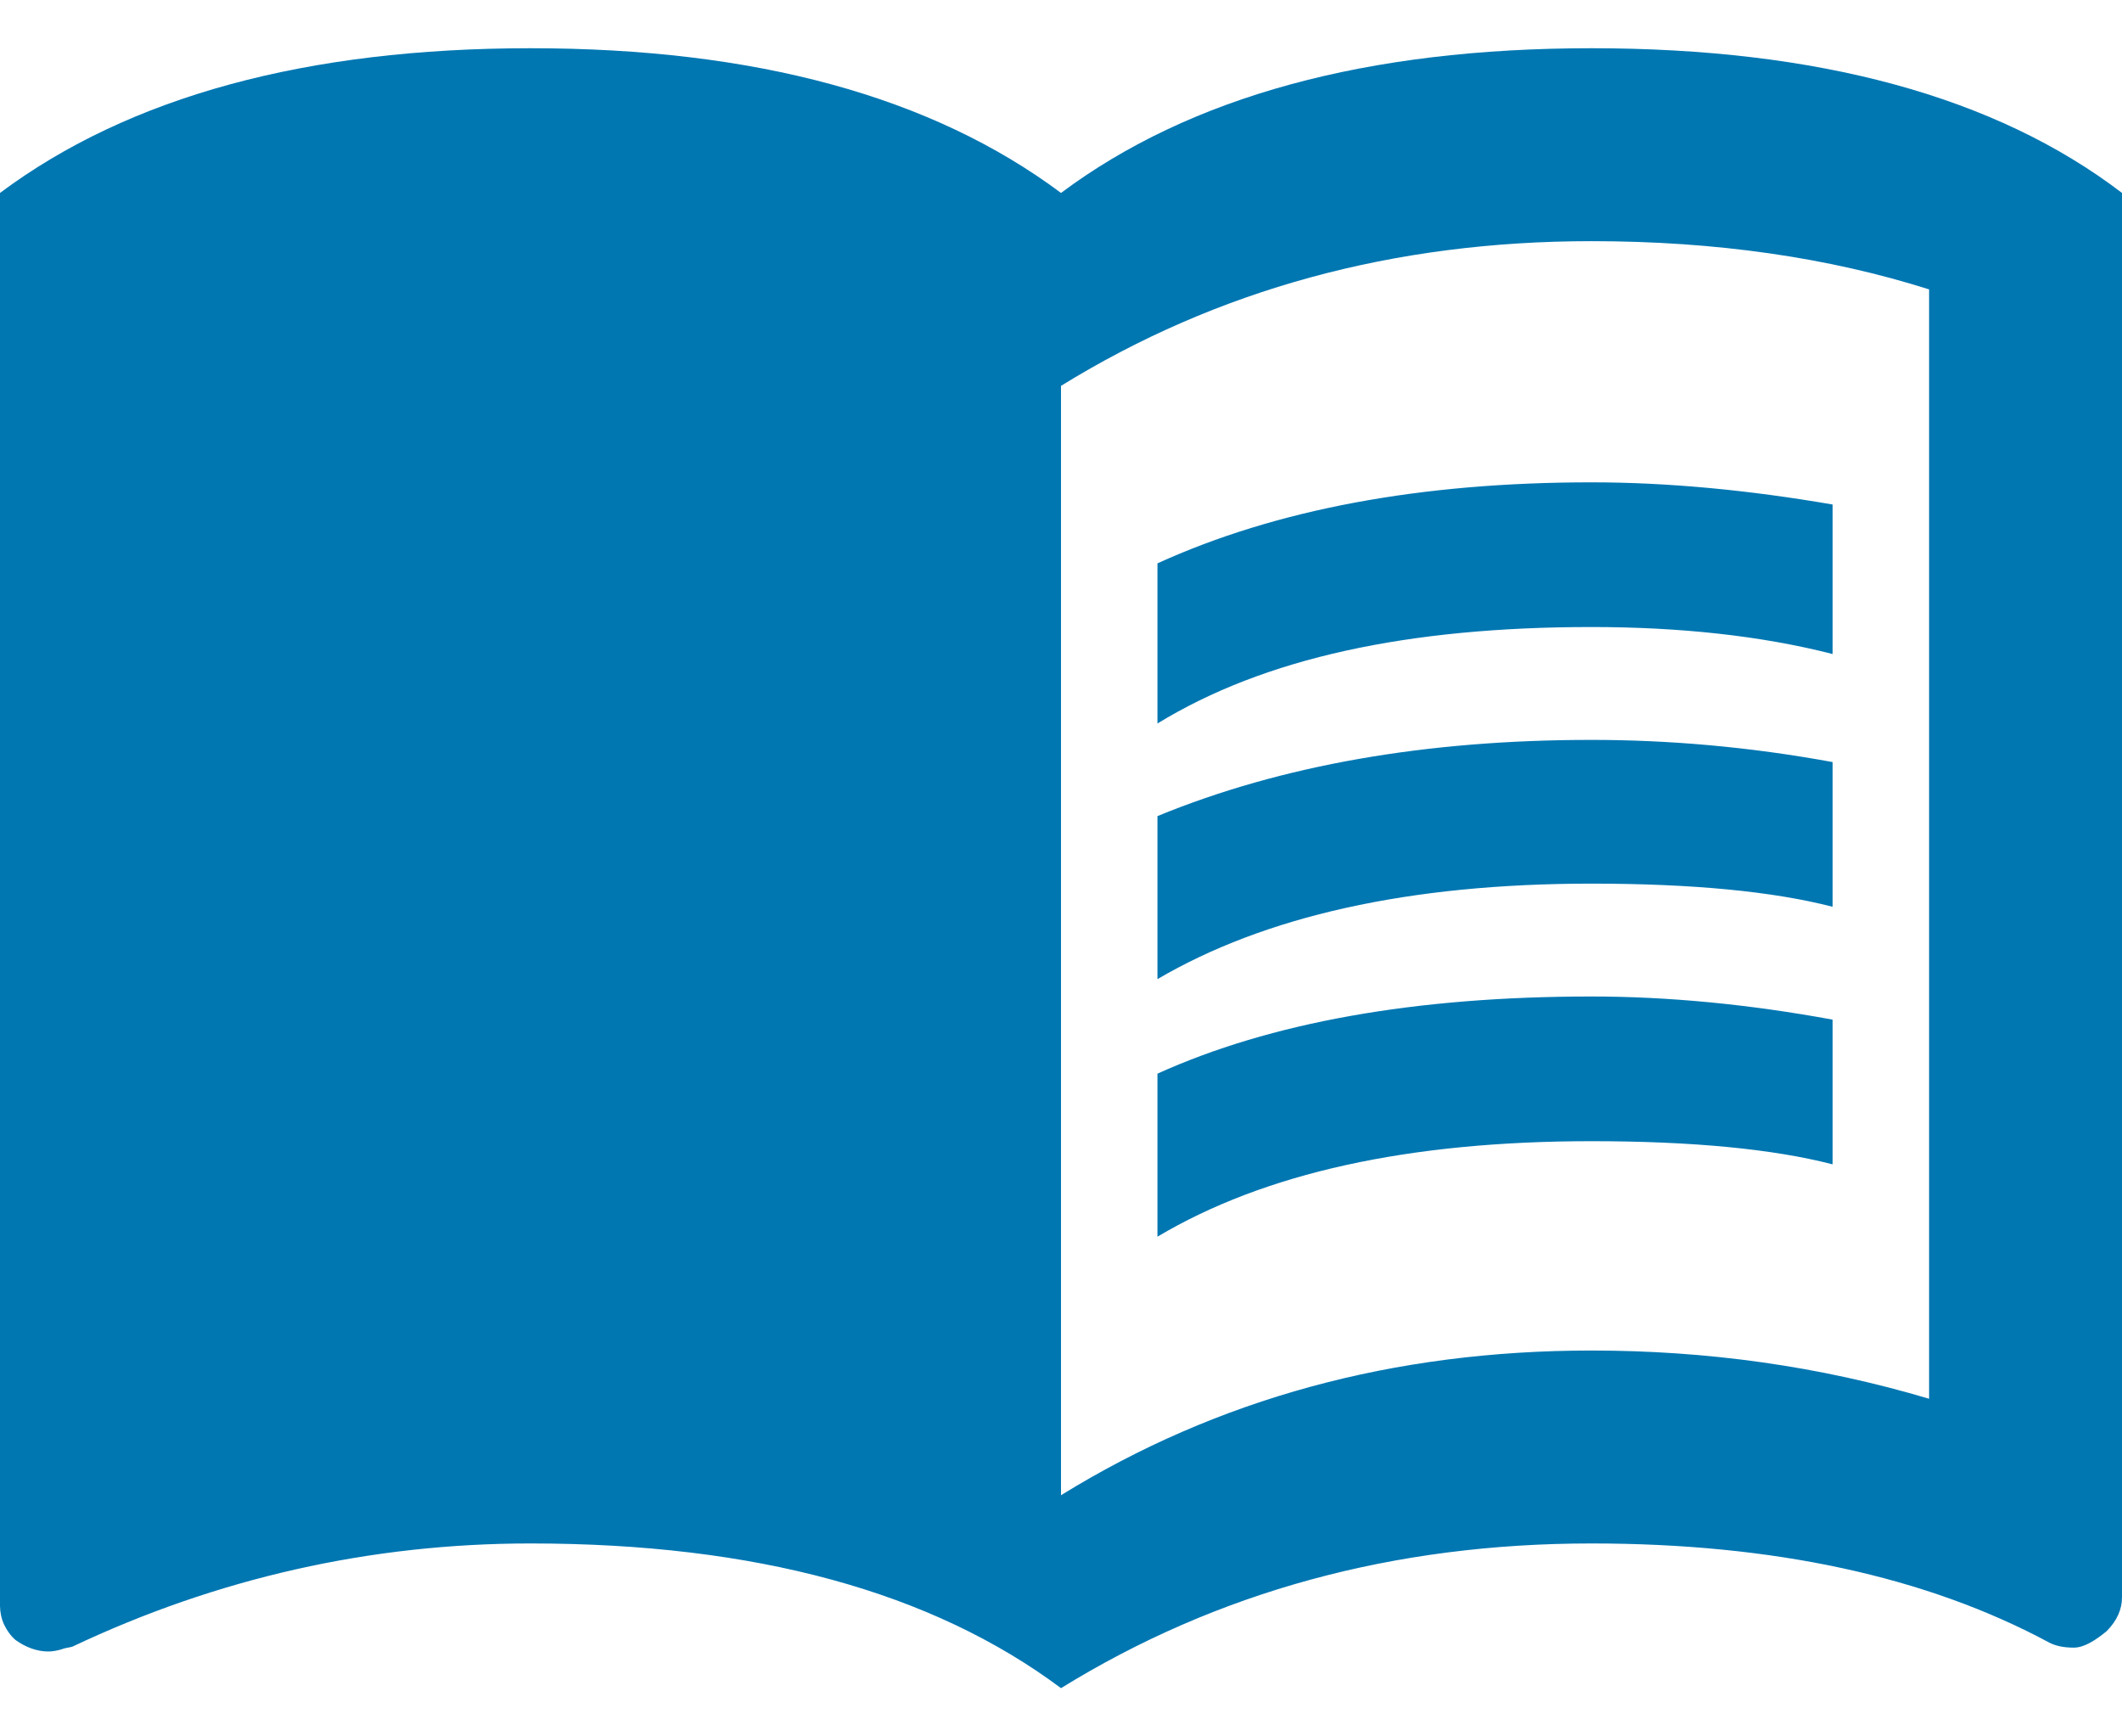 <svg width="22" height="18" viewBox="0 0 22 18" fill="none" xmlns="http://www.w3.org/2000/svg">
<path d="M16.5 10.33C17.29 10.33 18.13 10.41 19 10.57V12.07C18.38 11.91 17.54 11.83 16.5 11.83C14.6 11.83 13.11 12.16 12 12.82V11.13C13.17 10.6 14.67 10.33 16.5 10.33ZM12 8.46C13.29 7.93 14.79 7.67 16.5 7.67C17.29 7.67 18.13 7.74 19 7.9V9.4C18.38 9.24 17.54 9.16 16.5 9.16C14.6 9.16 13.11 9.5 12 10.15M16.5 6.5C14.6 6.5 13.11 6.82 12 7.5V5.84C13.23 5.28 14.73 5 16.5 5C17.29 5 18.13 5.08 19 5.23V6.78C18.26 6.59 17.41 6.5 16.5 6.5ZM20 14.5V3C18.96 2.67 17.79 2.5 16.5 2.5C14.45 2.5 12.62 3 11 4V15.5C12.62 14.5 14.45 14 16.5 14C17.69 14 18.86 14.16 20 14.5ZM16.5 0.5C18.85 0.5 20.69 1 22 2V16.56C22 16.68 21.95 16.8 21.84 16.91C21.73 17 21.61 17.08 21.5 17.08C21.39 17.08 21.31 17.06 21.25 17.03C19.97 16.34 18.38 16 16.5 16C14.45 16 12.62 16.5 11 17.5C9.66 16.5 7.83 16 5.5 16C3.84 16 2.25 16.36 0.75 17.07C0.72 17.08 0.68 17.08 0.63 17.1C0.59 17.11 0.55 17.12 0.5 17.12C0.39 17.12 0.27 17.08 0.16 17C0.11 16.956 0.071 16.902 0.043 16.842C0.015 16.782 0.001 16.716 0 16.65V2C1.34 1 3.18 0.5 5.5 0.5C7.83 0.5 9.66 1 11 2C12.34 1 14.17 0.5 16.5 0.5Z" fill="#0177B2"/>
</svg>
